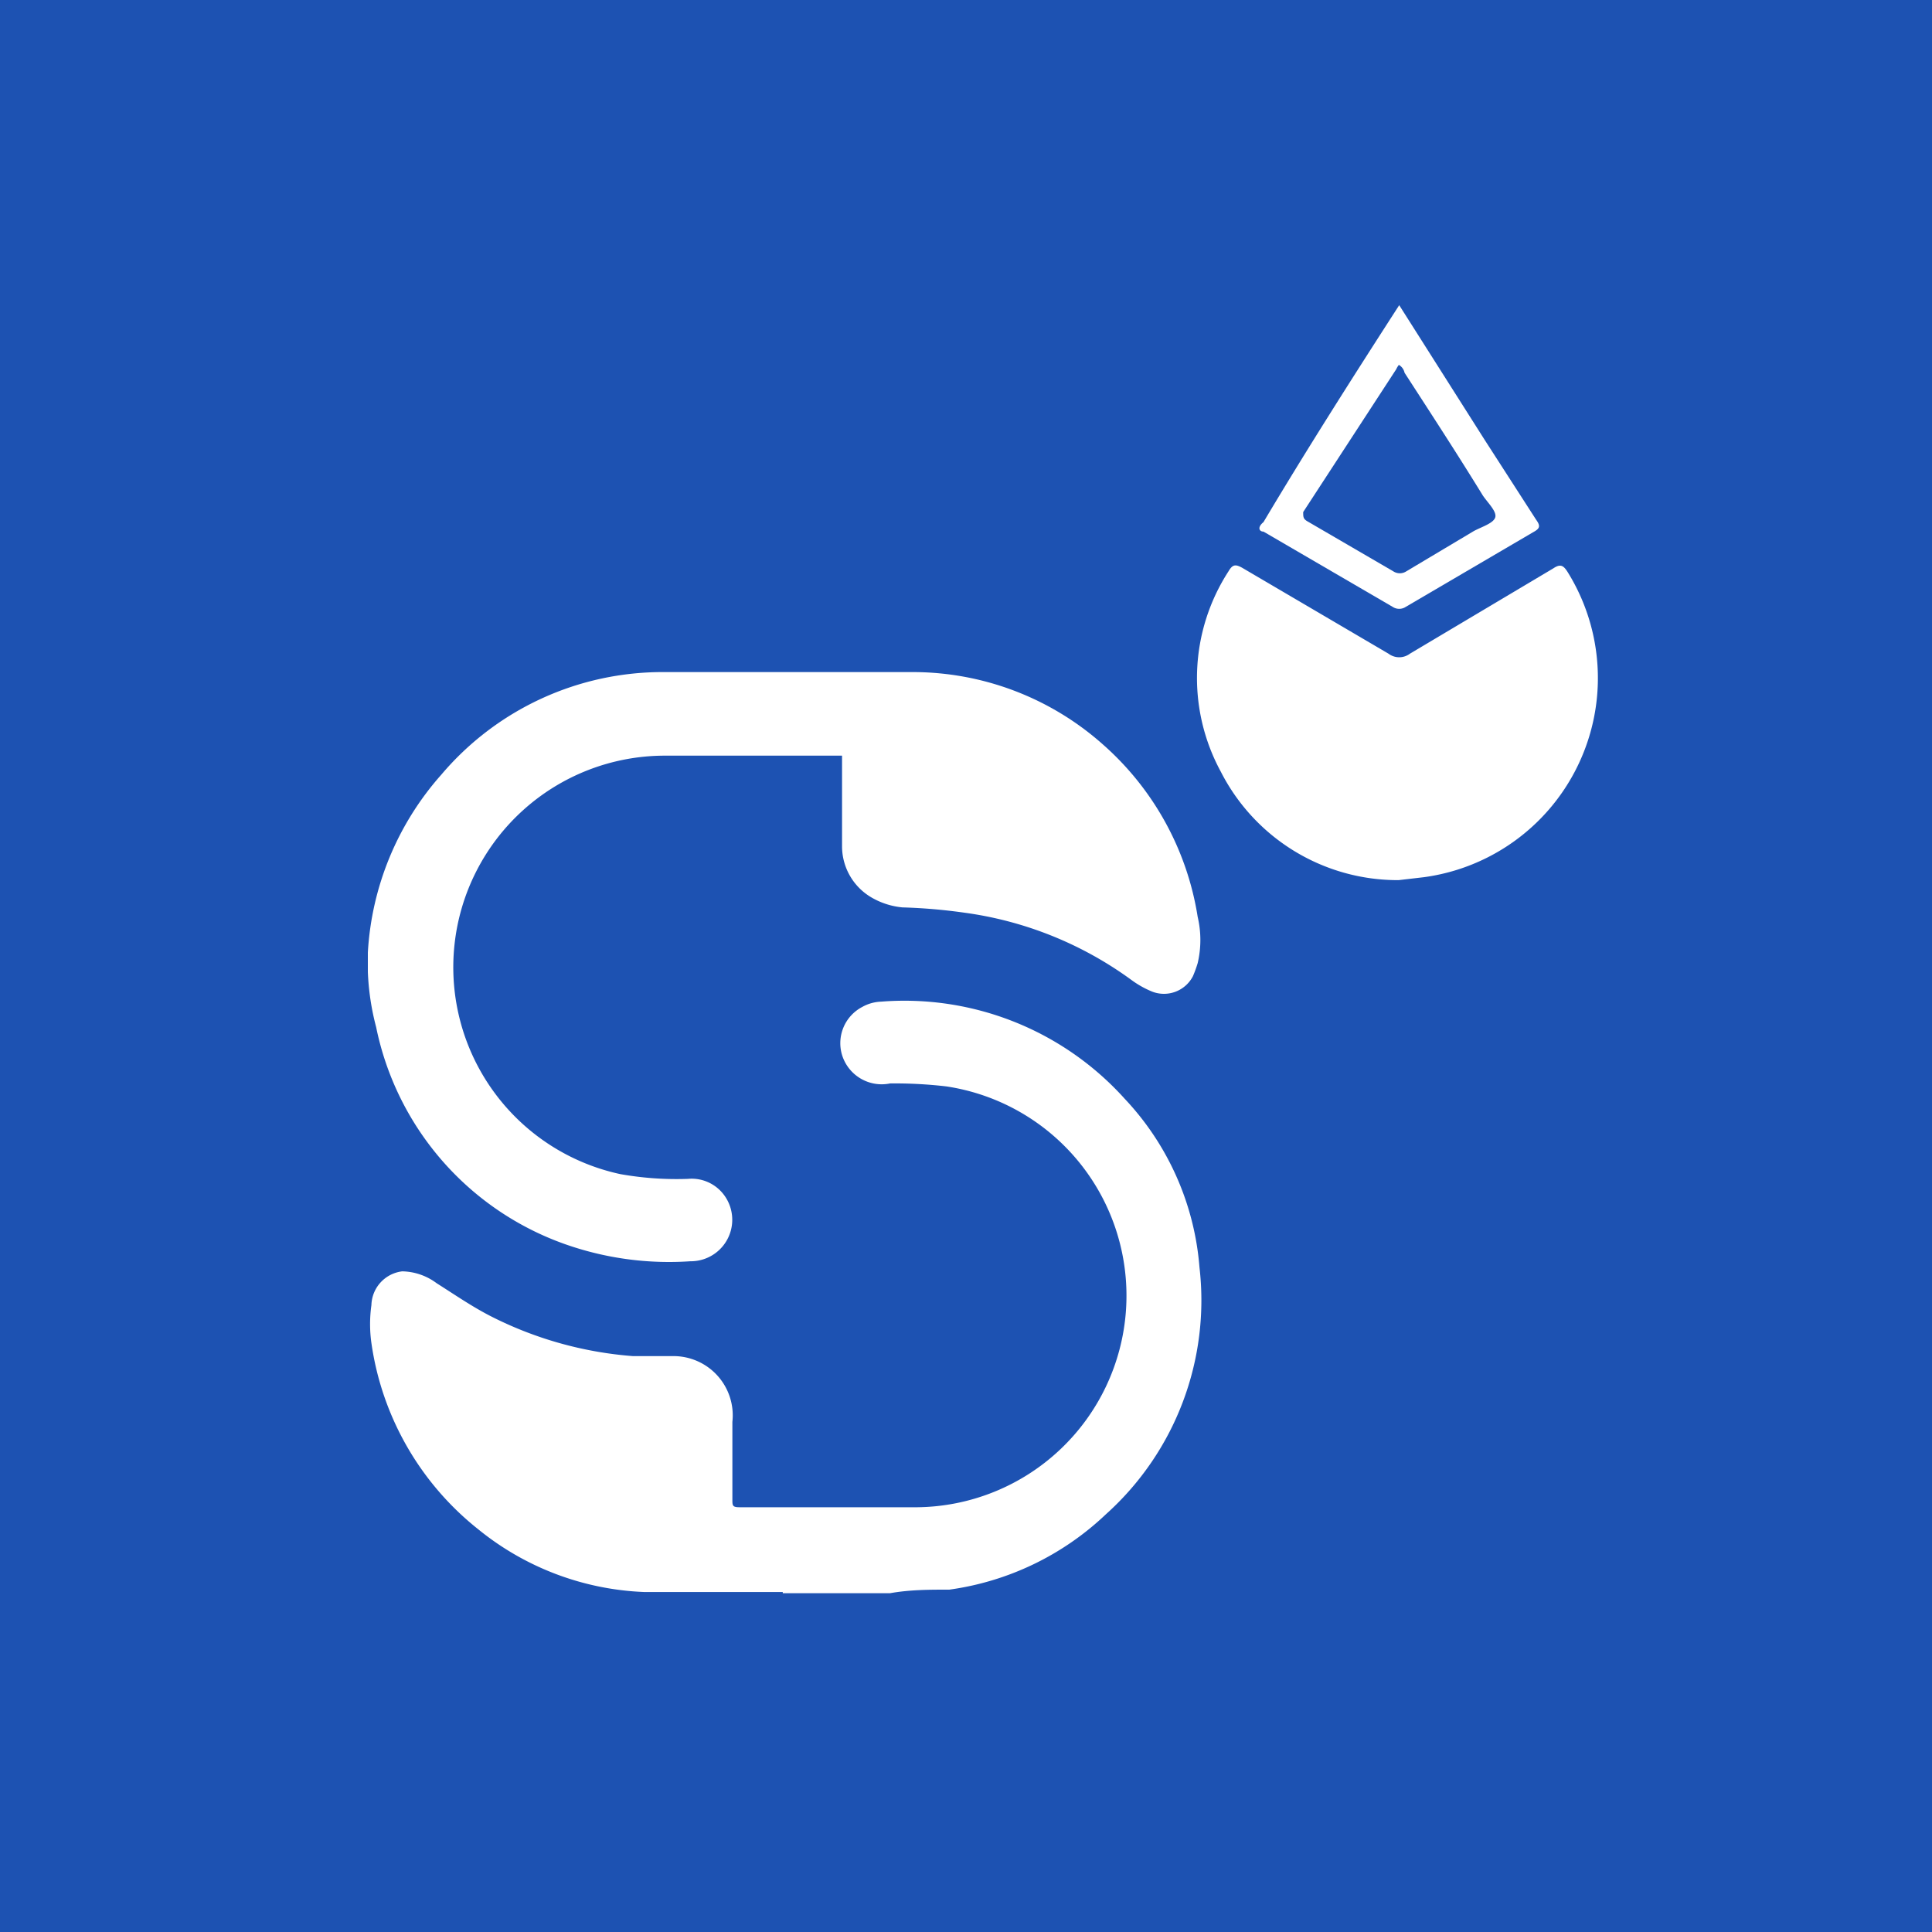 <svg id="Capa_1" data-name="Capa 1" xmlns="http://www.w3.org/2000/svg" xmlns:xlink="http://www.w3.org/1999/xlink" width="250" height="250" viewBox="0 0 250 250">
  <rect x="0" y="0" width="250" height="250" fill="#808080" stroke="none"/>
  <defs>
    <symbol id="stakin_lido" data-name="stakin_lido" viewBox="0 0 20.79 21.73">
      <path d="M7,21.71c-.78,0-1.56,0-2.34,0a4.73,4.73,0,0,1-2.8-1.06A4.89,4.89,0,0,1,.06,17.51a2.29,2.29,0,0,1,0-.64.59.59,0,0,1,.52-.57,1,1,0,0,1,.58.2c.3.19.59.39.9.55a6.35,6.35,0,0,0,2.41.68l.68,0a1,1,0,0,1,1,1.11v1.31c0,.1,0,.13.12.13,1,0,2,0,3,0a3.57,3.57,0,0,0,.49-7.1,7.46,7.46,0,0,0-.95-.05A.7.7,0,0,1,8,12.65a.69.69,0,0,1,.34-.81.7.7,0,0,1,.32-.09,5,5,0,0,1,4.11,1.64,4.68,4.68,0,0,1,1.26,2.84,4.85,4.85,0,0,1-1.58,4.17,4.78,4.78,0,0,1-2.64,1.27c-.33,0-.66,0-1,.06H7Z" fill="#fff"/>
      <path d="M8,7.6H5a3.57,3.57,0,0,0-.74,7.06,5.42,5.42,0,0,0,1.14.08A.68.68,0,0,1,6,15a.7.7,0,0,1-.56,1.13,5.27,5.27,0,0,1-2-.25,4.93,4.93,0,0,1-3.3-3.7A4.28,4.28,0,0,1,0,10.92a4.94,4.94,0,0,1,1.24-3A4.89,4.89,0,0,1,5,6.19q2.1,0,4.2,0A4.83,4.83,0,0,1,12.4,7.41,4.89,4.89,0,0,1,14,10.32a1.71,1.71,0,0,1,0,.78,2,2,0,0,1-.08.22.55.55,0,0,1-.69.26,1.63,1.63,0,0,1-.34-.19,6.18,6.18,0,0,0-2.82-1.14,9.3,9.3,0,0,0-1.05-.09A1.27,1.27,0,0,1,8.51,10,1,1,0,0,1,8,9.13c0-.47,0-.93,0-1.39Z" fill="#fff"/>
      <g>
        <path d="M17.39,9.7a3.35,3.35,0,0,1-3-1.83,3.31,3.31,0,0,1,.13-3.38c.07-.12.12-.12.23-.06l2.47,1.45a.3.3,0,0,0,.36,0L20,4.44c.12-.08.17-.05.24.06a3.39,3.39,0,0,1-2.42,5.15Z" fill="#fff"/>
        <path d="M17.4,0l1.44,2.27.87,1.35c.08.11.06.15-.05.21L17.51,5.09a.2.2,0,0,1-.22,0L15.11,3.82c-.07,0-.11-.07,0-.16C15.83,2.45,16.6,1.24,17.4,0Zm0,1a.35.35,0,0,0-.05.08L15.78,3.49c0,.08,0,.11.06.15l1.46.85a.2.2,0,0,0,.22,0l1.14-.68c.13-.07.33-.13.36-.23s-.13-.25-.21-.37c-.43-.7-.88-1.39-1.32-2.07A.2.2,0,0,0,17.38,1Z" fill="#fff"/>
      </g>
    </symbol>
  </defs>
  <rect id="Figment_lido" x="-1.22" y="-1.06" width="252.5" height="252.5" transform="translate(-0.16 250.22) rotate(-90)" fill="#1d52b2"/>
  <use width="20.79" height="21.73" transform="translate(47.6 39.49) scale(7.67)" xlink:href="#stakin_lido"/>
</svg>
